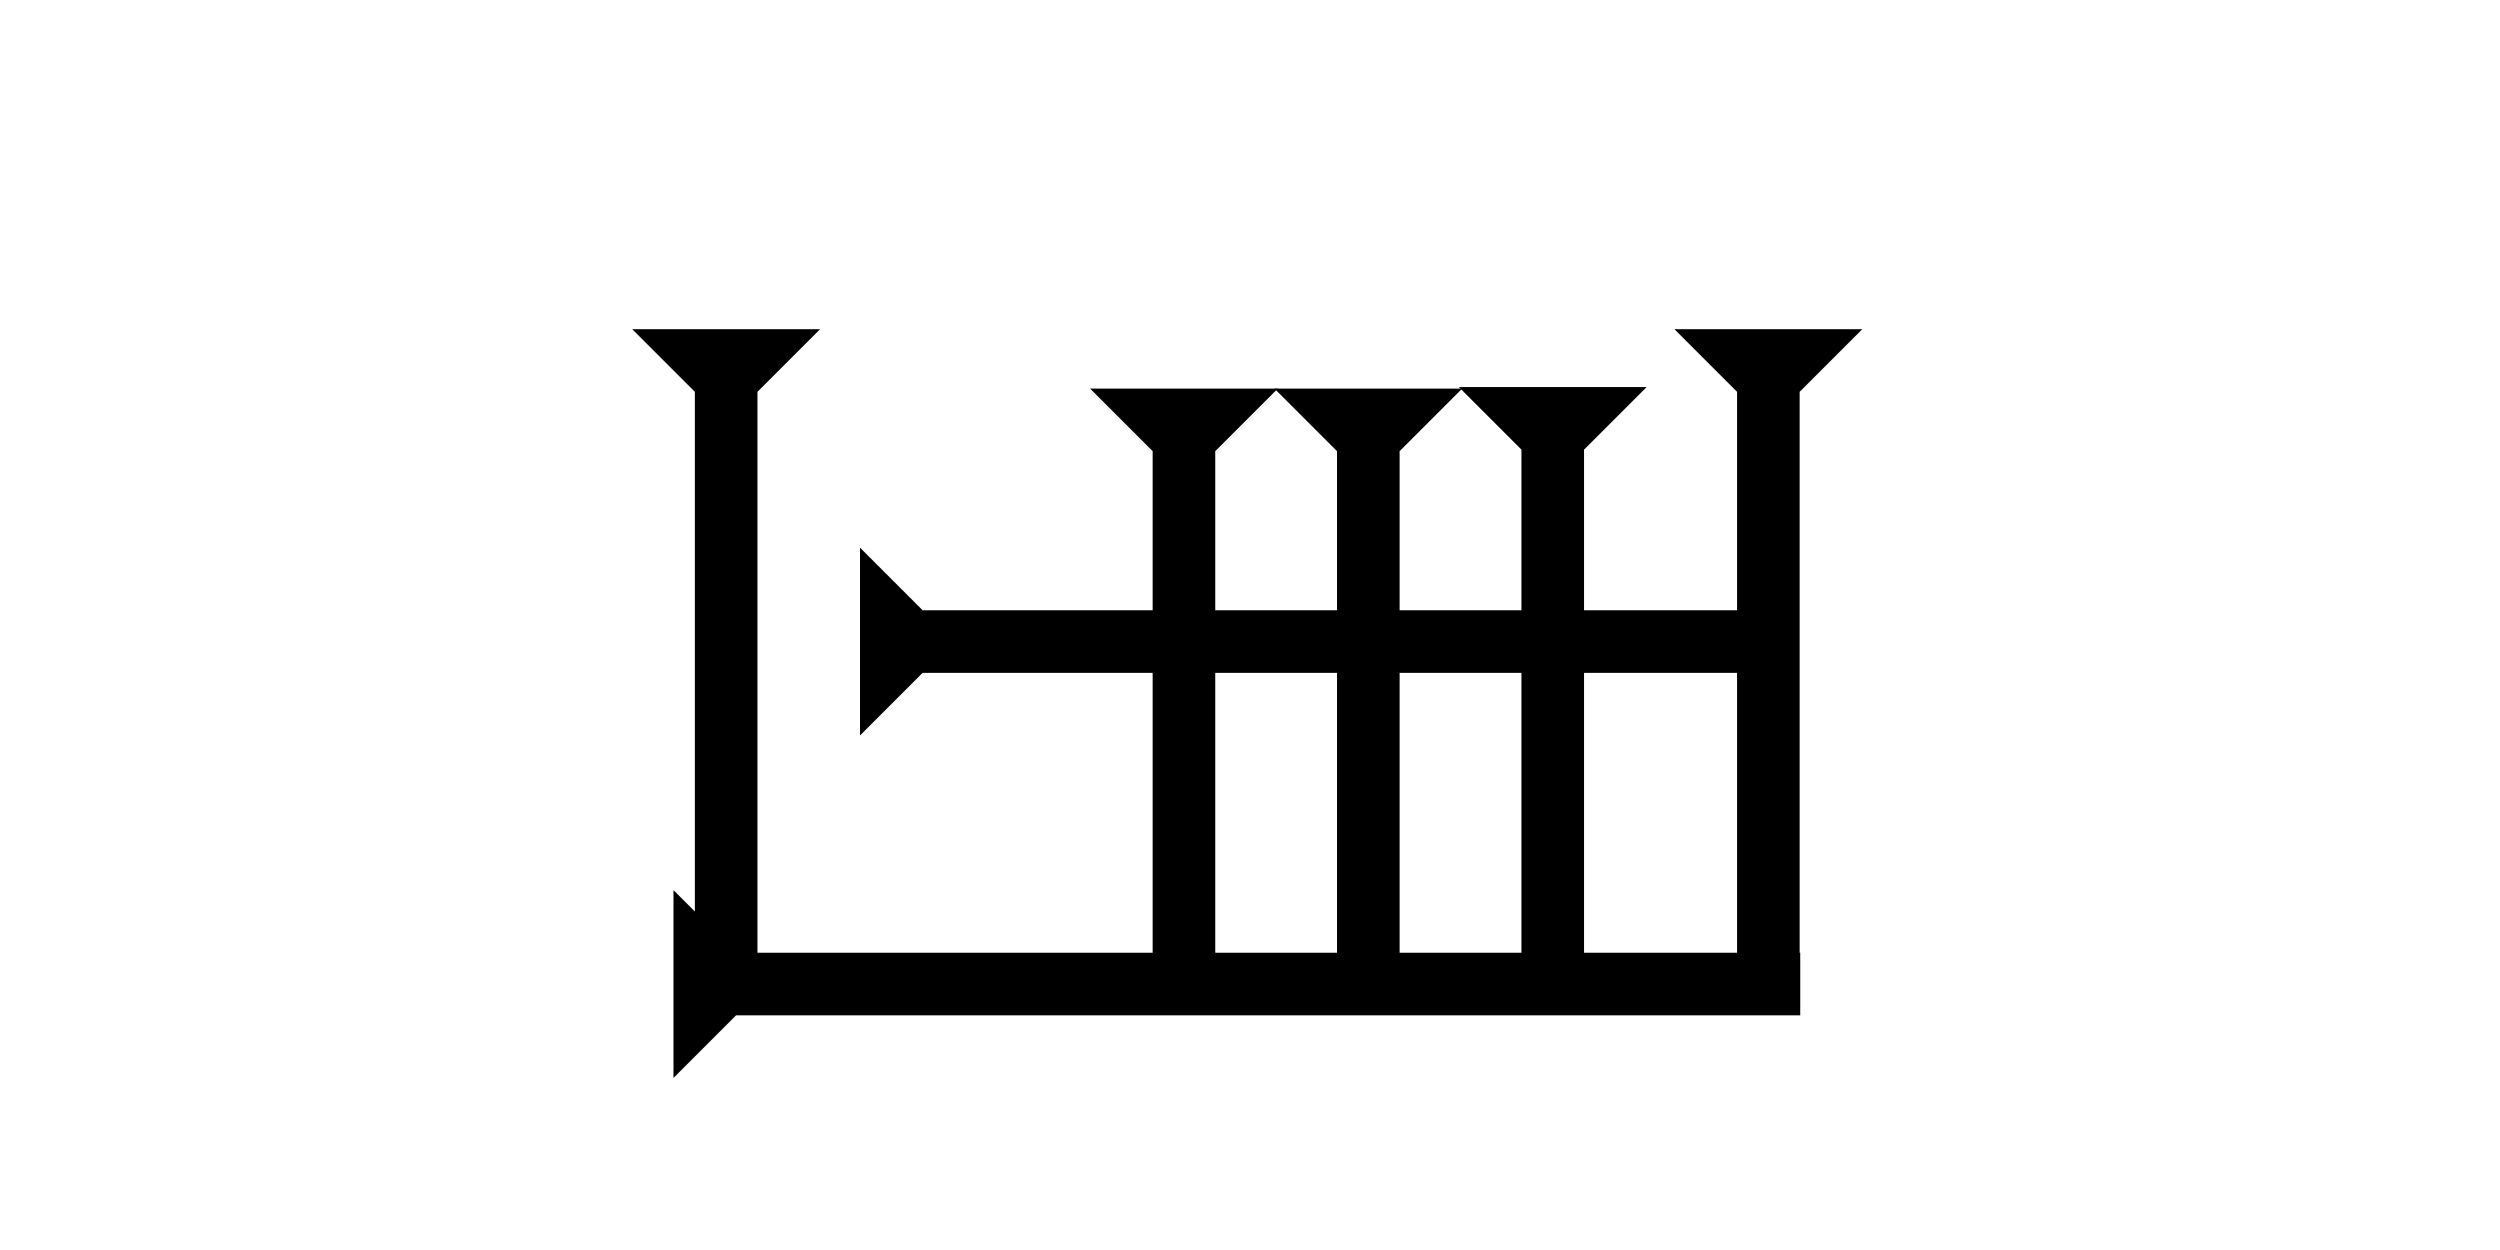 <?xml version="1.0" encoding="UTF-8" standalone="no"?>
<svg
   xmlns:dc="http://purl.org/dc/elements/1.1/"
   xmlns:cc="http://creativecommons.org/ns#"
   xmlns:rdf="http://www.w3.org/1999/02/22-rdf-syntax-ns#"
   xmlns:svg="http://www.w3.org/2000/svg"
   xmlns="http://www.w3.org/2000/svg"
   width="160"
   height="80"
   viewBox="0 0 42.333 21.167"
   version="1.1"
   id="svg8">
  <defs
     id="defs2" />
  <g
     id="layer1">
    <g
       id="g857"
       transform="matrix(0.265,0,0,0.265,24.703,6.554)">
      <title
         id="title853">Down Vertical Mark, DV</title>
      <polygon
         points="12,0 8,4 8,40 4,40 4,4 0,0 "
         style="fill:black"
         id="polygon855" />
    </g>
    <g
       id="g874"
       transform="matrix(0.265,0,0,0.265,21.58,6.58)">
      <title
         id="title870">Down Vertical Mark, DV</title>
      <polygon
         points="8,40 4,40 4,4 0,0 12,0 8,4 "
         style="fill:black"
         id="polygon872" />
    </g>
    <g
       id="g880"
       transform="matrix(0.265,0,0,0.265,18.458,6.58)">
      <title
         id="title876">Down Vertical Mark, DV</title>
      <polygon
         points="0,0 12,0 8,4 8,40 4,40 4,4 "
         style="fill:black"
         id="polygon878" />
    </g>
    <g
       id="g886"
       transform="matrix(0,-0.265,0.265,0,18.829,12.454)">
      <title
         id="title882">Right Horizontal Mark, RH</title>
      <polygon
         points="12,0 8,4 8,60 4,60 4,4 0,0 "
         style="fill:black"
         id="polygon884"
         transform="translate(0,-16.1)" />
    </g>
    <g
       id="g906"
       transform="matrix(0,-0.265,0.265,0,11.404,18.253)">
      <title
         id="title902">Right Horizontal Mark, RH</title>
      <polygon
         points="8,72 4,72 4,4 0,0 12,0 8,4 "
         style="fill:black"
         id="polygon904" />
    </g>
    <g
       id="g923"
       transform="matrix(0.265,0,0,0.265,28.354,5.575)">
      <title
         id="title919">Down Vertical Mark, DV</title>
      <polygon
         points="0,0 12,0 8,4 8,40 4,40 4,4 "
         style="fill:black"
         id="polygon921" />
    </g>
    <g
       id="g929"
       transform="matrix(0.265,0,0,0.265,10.706,5.575)">
      <title
         id="title925">Down Vertical Mark, DV</title>
      <polygon
         points="4,4 0,0 12,0 8,4 8,40 4,40 "
         style="fill:black"
         id="polygon927" />
    </g>
   
   
  
 
    
    
    
    
  
  </g>
</svg>
